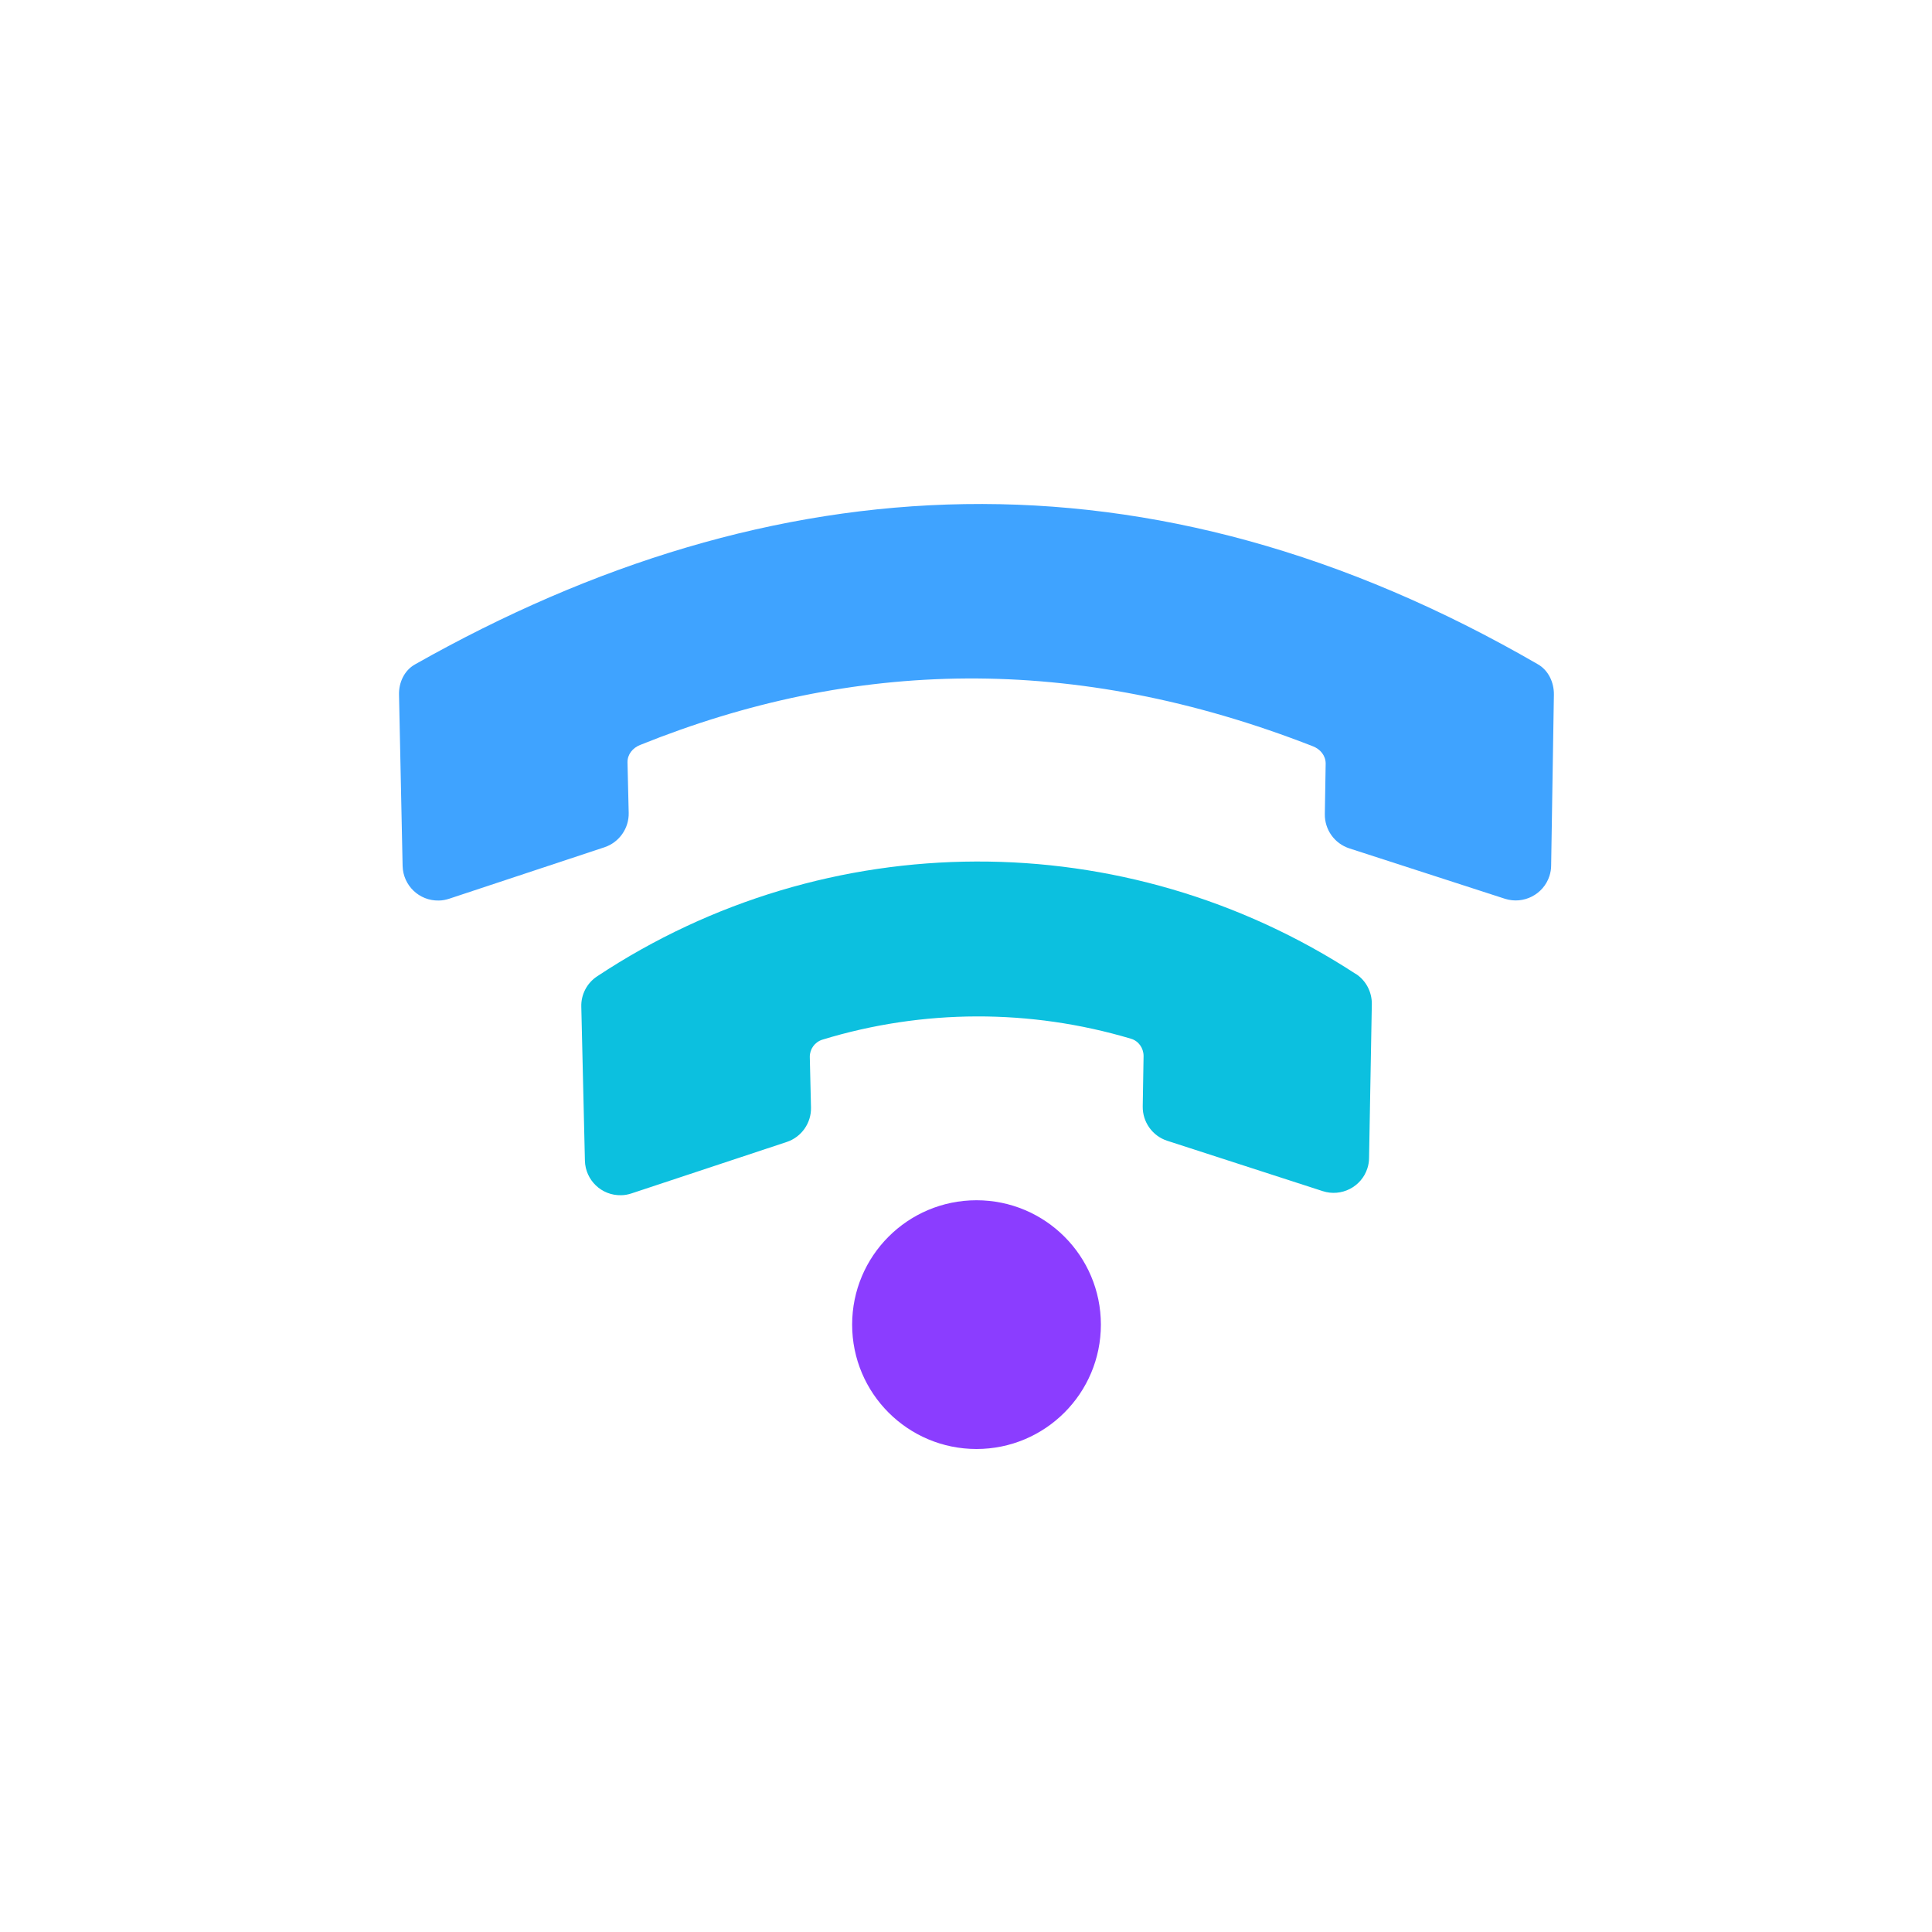 <svg width="92" height="92" viewBox="0 0 92 92" fill="none" xmlns="http://www.w3.org/2000/svg">
<rect width="92" height="92" fill="white"/>
<path d="M64.559 46.378C53.571 39.199 39.373 39.244 28.435 46.492C27.95 46.812 27.664 47.36 27.681 47.937L27.853 55.27C27.876 56.201 28.647 56.938 29.578 56.915C29.743 56.915 29.909 56.881 30.069 56.83L37.465 54.379C38.167 54.145 38.636 53.477 38.619 52.74L38.562 50.336C38.556 49.959 38.796 49.622 39.161 49.508C43.947 48.045 49.059 48.034 53.851 49.462C54.216 49.565 54.456 49.907 54.456 50.284L54.416 52.689C54.405 53.431 54.879 54.094 55.581 54.322L62.989 56.721C63.874 57.007 64.828 56.521 65.113 55.636C65.165 55.476 65.193 55.31 65.193 55.145L65.325 47.811C65.331 47.234 65.045 46.686 64.559 46.372V46.378Z" fill="#0CC0DF"/>
<path d="M73.23 31.631C54.719 20.916 36.792 22.007 19.755 31.642C19.252 31.928 18.984 32.505 19.001 33.087L19.172 41.237C19.195 42.168 19.966 42.905 20.897 42.882C21.063 42.882 21.228 42.848 21.388 42.797L28.784 40.346C29.487 40.112 29.955 39.444 29.938 38.707L29.881 36.303C29.875 35.926 30.126 35.617 30.48 35.475C40.607 31.397 51.127 31.088 62.521 35.538C62.875 35.675 63.127 35.983 63.127 36.36L63.087 38.764C63.075 39.507 63.549 40.169 64.252 40.398L71.659 42.797C72.544 43.082 73.498 42.597 73.784 41.711C73.835 41.551 73.864 41.386 73.864 41.22L73.995 33.07C74.001 32.493 73.732 31.916 73.23 31.631Z" fill="#3FA3FF"/>
<path d="M46.5 69C49.771 69 52.423 66.348 52.423 63.077C52.423 59.806 49.771 57.155 46.5 57.155C43.229 57.155 40.578 59.806 40.578 63.077C40.578 66.348 43.229 69 46.5 69Z" fill="#8B3DFF"/>
</svg>
